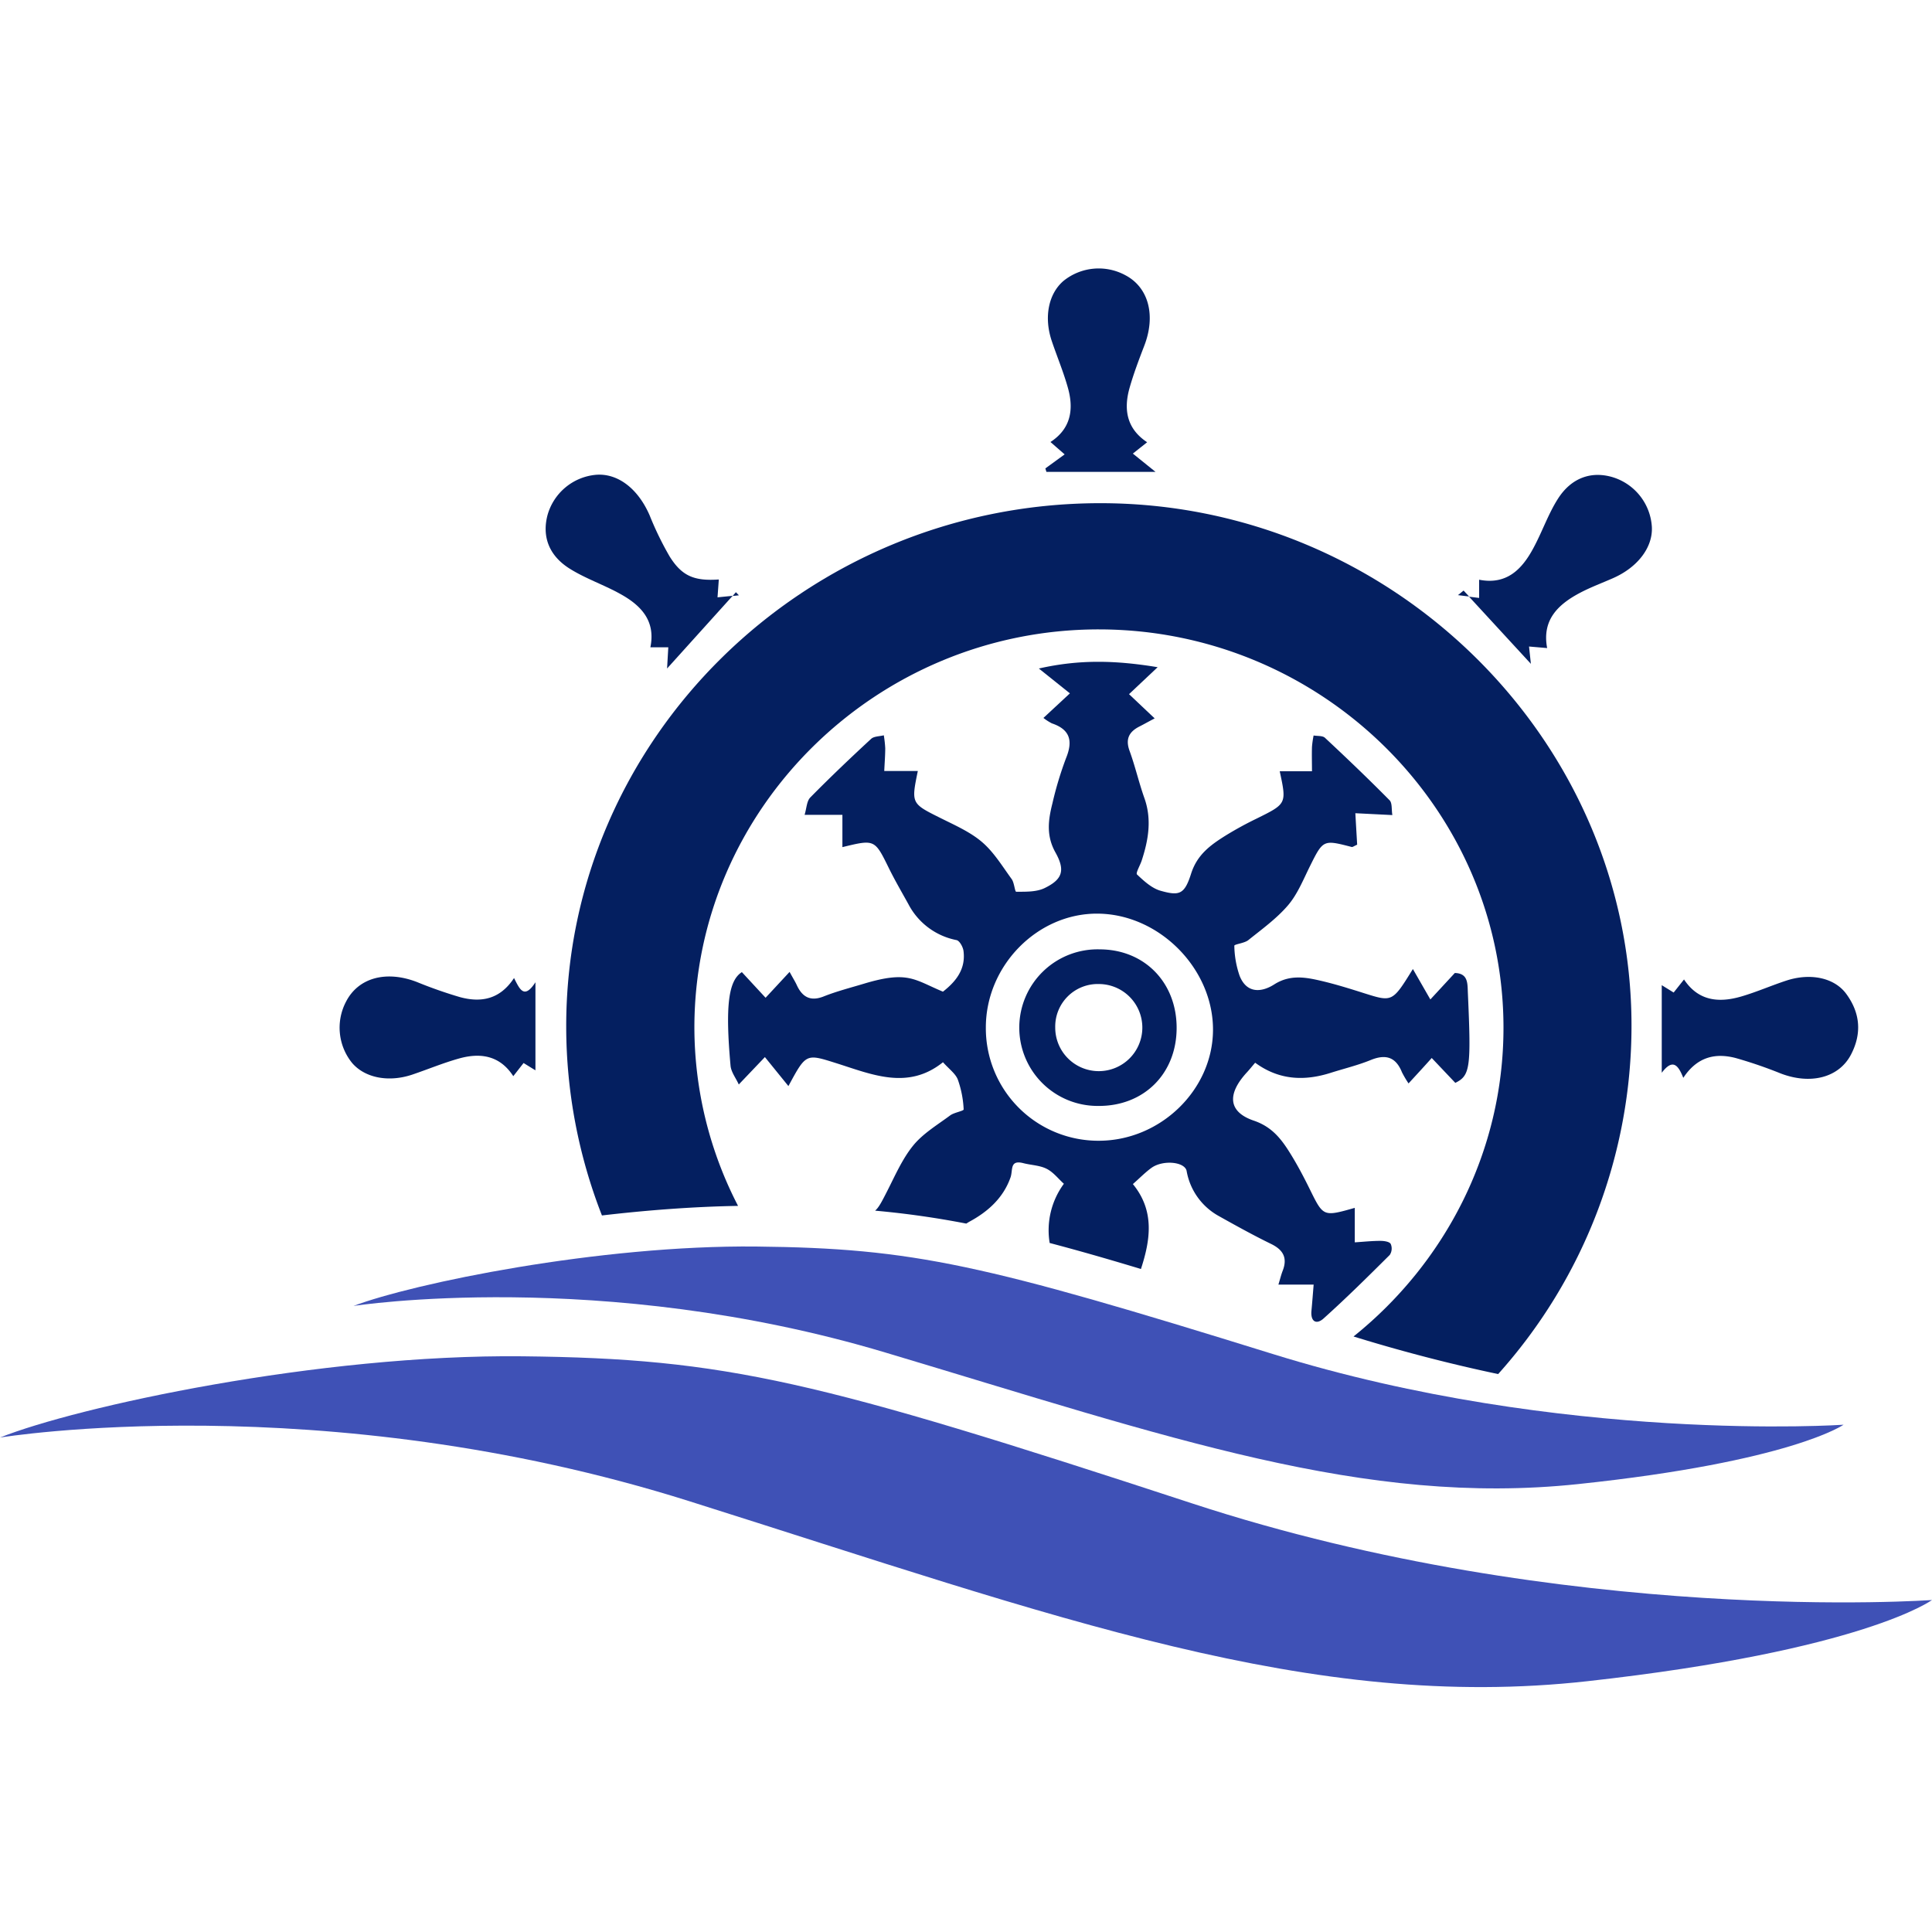 <svg xmlns="http://www.w3.org/2000/svg" id="Layer_1" data-name="Layer 1" viewBox="0 0 511 511"><defs><style>.cls-1{fill:#041f60}.cls-2{fill:#3f51b6}</style></defs><title>swift-512x512</title><path d="M183.66,271.8c0-57.93,48.17-105.36,107-105.33s107,47.47,107,105.36c0,32.85-15.54,62.3-39.66,81.66,12.94,4,25.78,7.31,38.25,9.94a137.9,137.9,0,0,0,35.27-92.16c0-75.89-63.68-138.37-140.83-138.18-77.8.19-141.08,62.41-140.93,138.57a137.29,137.29,0,0,0,9.45,49.82c11.89-1.39,24.14-2.33,36-2.53A102.92,102.92,0,0,1,183.66,271.8Z" class="cls-1"/><path d="M276.77,124.81h28.86l-6-4.84,3.78-3c-5.46-3.61-6.26-8.73-4.63-14.44,1.06-3.72,2.44-7.36,3.84-11,3.16-8.1,1.18-15.59-5.09-18.8a14.8,14.8,0,0,0-16.21,1.54c-4,3.39-5.27,9.61-3.13,15.94,1.39,4.12,3.08,8.14,4.25,12.32,1.61,5.68.84,10.84-4.6,14.38l3.75,3.27-5.1,3.71C276.59,124.22,276.68,124.52,276.77,124.81Z" class="cls-1"/><path d="M404.42,171l4.79.41c-1.43-7.54,3-11.64,8.86-14.7,2.75-1.43,5.67-2.52,8.52-3.77,6.61-2.89,10.64-8.23,10.31-13.66a14.69,14.69,0,0,0-10.37-13.07c-5.61-1.67-10.92.13-14.48,5.73-2.55,4-4.14,8.68-6.42,12.91-3,5.64-7.07,9.93-14.41,8.48v4.82l-2.66-.33,16.35,17.76C404.8,174.54,404.63,173,404.42,171Z" class="cls-1"/><path d="M387.11,156.2l-1.49,1.21,2.94.36C388.07,157.25,387.6,156.73,387.11,156.2Z" class="cls-1"/><path d="M194.64,156.63l-.86,1,1.65-.17Z" class="cls-1"/><path d="M150.62,150.37c4.17,2.63,9,4.27,13.31,6.65,5.49,3,9.55,7.07,8.09,14.19h4.74c-.11,1.91-.2,3.47-.32,5.6l17.34-19.22-4,.4c.13-1.82.23-3.12.34-4.72-6.5.45-9.75-.9-13-6.08a83.31,83.31,0,0,1-5.29-10.87c-3.08-7.11-8.48-11.25-14.3-10.73a14.67,14.67,0,0,0-12.74,10.74C143.37,141.86,145.13,146.9,150.62,150.37Z" class="cls-1"/><path d="M445.22,285.08c3.72-5.63,8.55-6.64,13.93-5.22A117.85,117.85,0,0,1,471,283.93c7.86,3,15.28,1.13,18.5-4.86,3-5.65,2.55-11.13-1.19-16.21-3.13-4.26-9.44-5.58-15.8-3.51-4,1.31-7.83,3-11.84,4.18-5.95,1.76-11.43,1.31-15.26-4.47l-2.74,3.46-3.15-1.95v23.17C442.48,279.82,443.91,281.81,445.22,285.08Z" class="cls-1"/><path d="M109.06,284.22c4.11-1.39,8.13-3.07,12.3-4.24,5.68-1.61,10.84-.84,14.4,4.66l2.72-3.48c1.17.72,2.13,1.32,3.14,1.93V259.8c-3,4.64-4.18,1.82-5.66-1.12-3.74,5.69-8.73,6.55-14.27,5.06a117.61,117.61,0,0,1-11.41-4c-8.12-3.14-15.5-1.15-18.75,5.18a14.81,14.81,0,0,0,1.57,16.19C96.48,285.1,102.78,286.34,109.06,284.22Z" class="cls-1"/><path d="M256.28,323.19c5-2.67,9.09-6.34,11-11.79.68-1.94-.28-4.7,3.4-3.75,2,.52,4.25.56,6.07,1.45s3,2.51,4.64,4a20.74,20.74,0,0,0-3.76,15.66c7.27,1.91,15.21,4.18,24.14,6.88,2.52-7.73,3.67-15.37-2.13-22.46,1.89-1.67,3.27-3.09,4.86-4.25,3-2.21,8.83-1.69,9.35.76a16.93,16.93,0,0,0,8.38,11.87c4.61,2.58,9.24,5.15,14,7.47,3.27,1.6,4.34,3.78,3,7.16-.38,1-.62,2-1.1,3.58h9.32c-.2,2.46-.37,4.69-.58,6.92-.27,2.91,1.34,3.75,3.25,2,6-5.39,11.74-11.08,17.46-16.77a3.05,3.05,0,0,0,.25-2.92c-.36-.61-1.78-.8-2.74-.8-2.2,0-4.4.24-6.76.39v-9.12c-8.36,2.37-8.31,2.35-11.88-4.89-1.58-3.21-3.25-6.39-5.13-9.42-2.36-3.82-4.84-7.11-9.7-8.76-6.77-2.3-7.12-7-1.85-12.74.71-.77,1.37-1.59,2.21-2.58,6.3,4.62,13,4.9,20,2.67,3.56-1.13,7.21-2,10.66-3.42,4-1.6,6.59-.67,8.18,3.3a28.24,28.24,0,0,0,1.73,2.93c2.15-2.35,4-4.33,6.13-6.73l6.24,6.58c3.94-1.93,4.21-4,3.32-23.8-.11-2.5.1-5.16-3.45-5.26l-6.47,7-4.62-8.05c-5.44,8.79-5.43,8.75-12.92,6.39-3.71-1.18-7.43-2.34-11.21-3.23-4.23-1-8.36-1.76-12.56.92-3.42,2.18-7.31,2.38-9.15-2.31a25.52,25.52,0,0,1-1.39-7.93c0-.41,2.65-.65,3.68-1.47,3.63-2.91,7.49-5.7,10.49-9.19,2.48-2.89,4-6.65,5.71-10.13,3.62-7.28,3.56-7.3,11.17-5.33.23.06.55-.21,1.44-.61-.14-2.43-.3-5.1-.48-8.32l9.79.49c-.26-1.52,0-3.2-.75-3.93-5.57-5.63-11.29-11.11-17.08-16.51-.63-.59-2-.43-3-.61a25.66,25.66,0,0,0-.43,3c-.07,2.19,0,4.39,0,6.46h-8.53c1.85,8.63,1.83,8.59-6.15,12.54a92.5,92.5,0,0,0-8.18,4.48c-3.94,2.47-7.48,5-9.09,10-1.75,5.54-3.08,6-8.06,4.6-2.34-.65-4.43-2.58-6.27-4.32-.39-.37.83-2.41,1.25-3.7,1.77-5.43,2.71-10.86.7-16.51-1.46-4.1-2.42-8.38-3.91-12.46-1.16-3.16-.14-5.08,2.63-6.48,1.07-.54,2.12-1.14,4-2.13l-6.78-6.41,7.57-7.13c-10.78-1.77-20.43-2.15-31.42.35l8.21,6.57-7,6.5a14.22,14.22,0,0,0,2.22,1.43c4.77,1.6,5.63,4.56,3.8,9.1a92.47,92.47,0,0,0-3.64,12.05c-1.1,4.37-1.7,8.53.8,13,2.69,4.81,1.78,7.14-2.8,9.39-2.18,1.08-5,1-7.58,1-.37,0-.5-2.39-1.2-3.35-2.46-3.38-4.7-7.1-7.81-9.77s-7.11-4.43-10.86-6.3c-7.89-3.93-7.93-3.85-6.15-12.52h-8.88c.1-2.17.26-4.11.26-6a30.92,30.92,0,0,0-.38-3.44c-1.13.3-2.59.24-3.35.94-5.47,5.06-10.88,10.21-16.11,15.52-.94,1-.95,2.81-1.49,4.58h10v8.54c8.59-2.09,8.54-2.07,12.33,5.64,1.58,3.2,3.39,6.3,5.12,9.43A18.29,18.29,0,0,0,253,248.65c.81.18,1.71,1.83,1.84,2.88.61,4.75-1.91,8-5.44,10.76-7.62-3.18-9.24-5.61-20.86-2.12-3.58,1.08-7.21,2-10.68,3.38s-5.65.2-7.12-3c-.43-.94-1-1.82-1.9-3.49l-6.35,6.84-6.27-6.78c-3.56,2.24-4.42,8.95-3,24.72.14,1.7,1.42,3.3,2.18,5l6.91-7.25,6.22,7.67c4.65-8.61,4.64-8.58,12.42-6.13,9.56,3,19.12,7.32,28.46-.18,1.6,1.8,3.3,3,3.92,4.57a27.15,27.15,0,0,1,1.55,7.91c0,.43-2.51.8-3.57,1.59-3.38,2.51-7.16,4.76-9.76,7.94-2.9,3.56-4.81,8-6.92,12.13-1.39,2.73-2.2,4.31-3.17,5.12a238.47,238.47,0,0,1,24.11,3.42Zm34-81.54c16.33.09,30.66,14.57,30.55,30.86-.11,15.84-14,29.26-30.32,29.21a29.76,29.76,0,0,1-29.76-30.09C260.82,255.36,274.4,241.57,290.26,241.65Z" class="cls-1"/><path d="M290.48,292.51c12,.1,20.65-8.44,20.73-20.49s-8.41-20.87-20.29-20.92a20.71,20.71,0,1,0-.44,41.41Zm.21-32.24a11.52,11.52,0,1,1-11.59,11.45A11.25,11.25,0,0,1,290.69,260.27Z" class="cls-1"/><path d="M93.5,345.41s65.39-10.19,140.63,12.31,126.74,40.76,183.17,34.82,70.31-15.71,70.31-15.71-74.34,5.09-150.92-18.69-94.95-28-136.6-28.44S109.18,339.46,93.5,345.41Z" class="cls-2"/><path d="M0,380.22s84.78-13.94,182.33,16.84,164.34,55.74,237.5,47.61S511,423.19,511,423.19s-96.39,7-195.69-25.55-123.1-38.33-177.11-38.91S20.32,372.09,0,380.22Z" class="cls-2"/></svg>